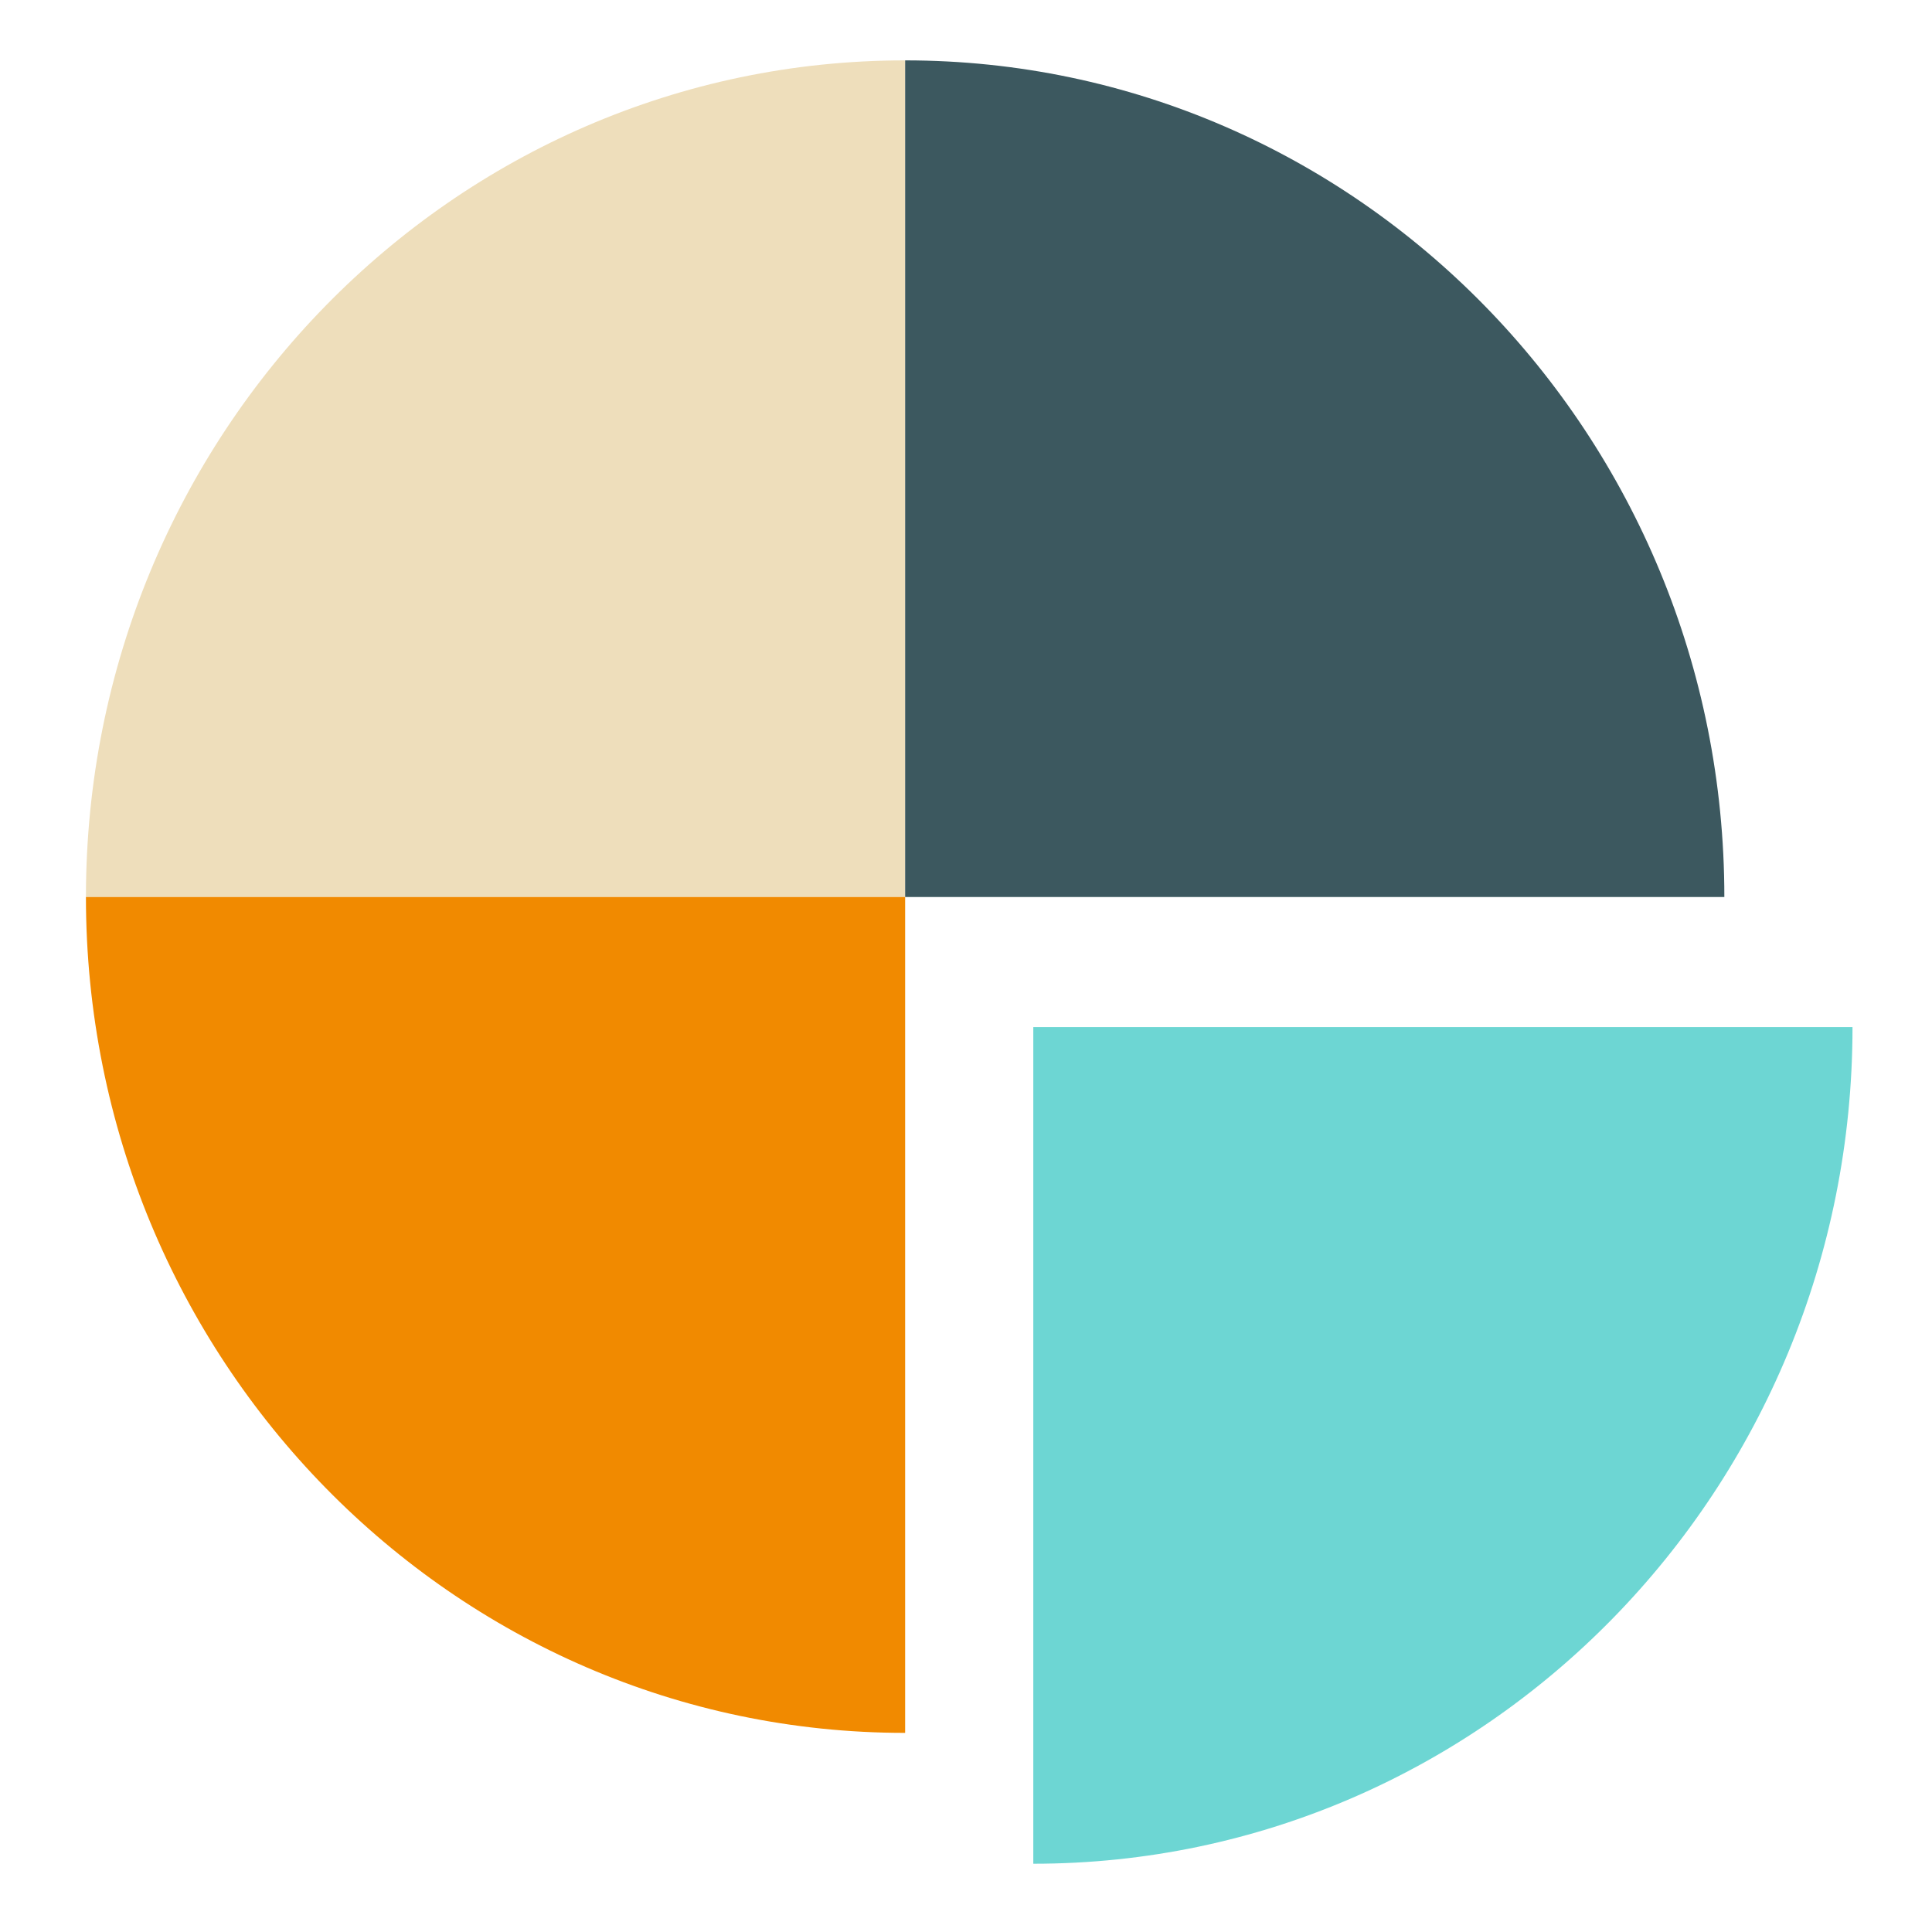 <svg width="48" height="48" viewBox="0 0 48 48" fill="none" xmlns="http://www.w3.org/2000/svg">
<path d="M22.488 1.5C11.25 1.5 2.135 10.809 2.135 22.286H22.488V1.5Z" fill="#EEDEBB"/>
<path d="M22.488 1.5C33.726 1.5 42.841 10.809 42.841 22.286H22.488V1.5Z" fill="#3C585F"/>
<path d="M22.488 43.053C11.25 43.053 2.135 33.763 2.135 22.286H22.488V43.072V43.053Z" fill="#F18A00"/>
<path d="M25.672 46.304C36.91 46.304 46.025 36.995 46.025 25.518H25.672V46.304Z" fill="#6DD6D3"/>
</svg>
